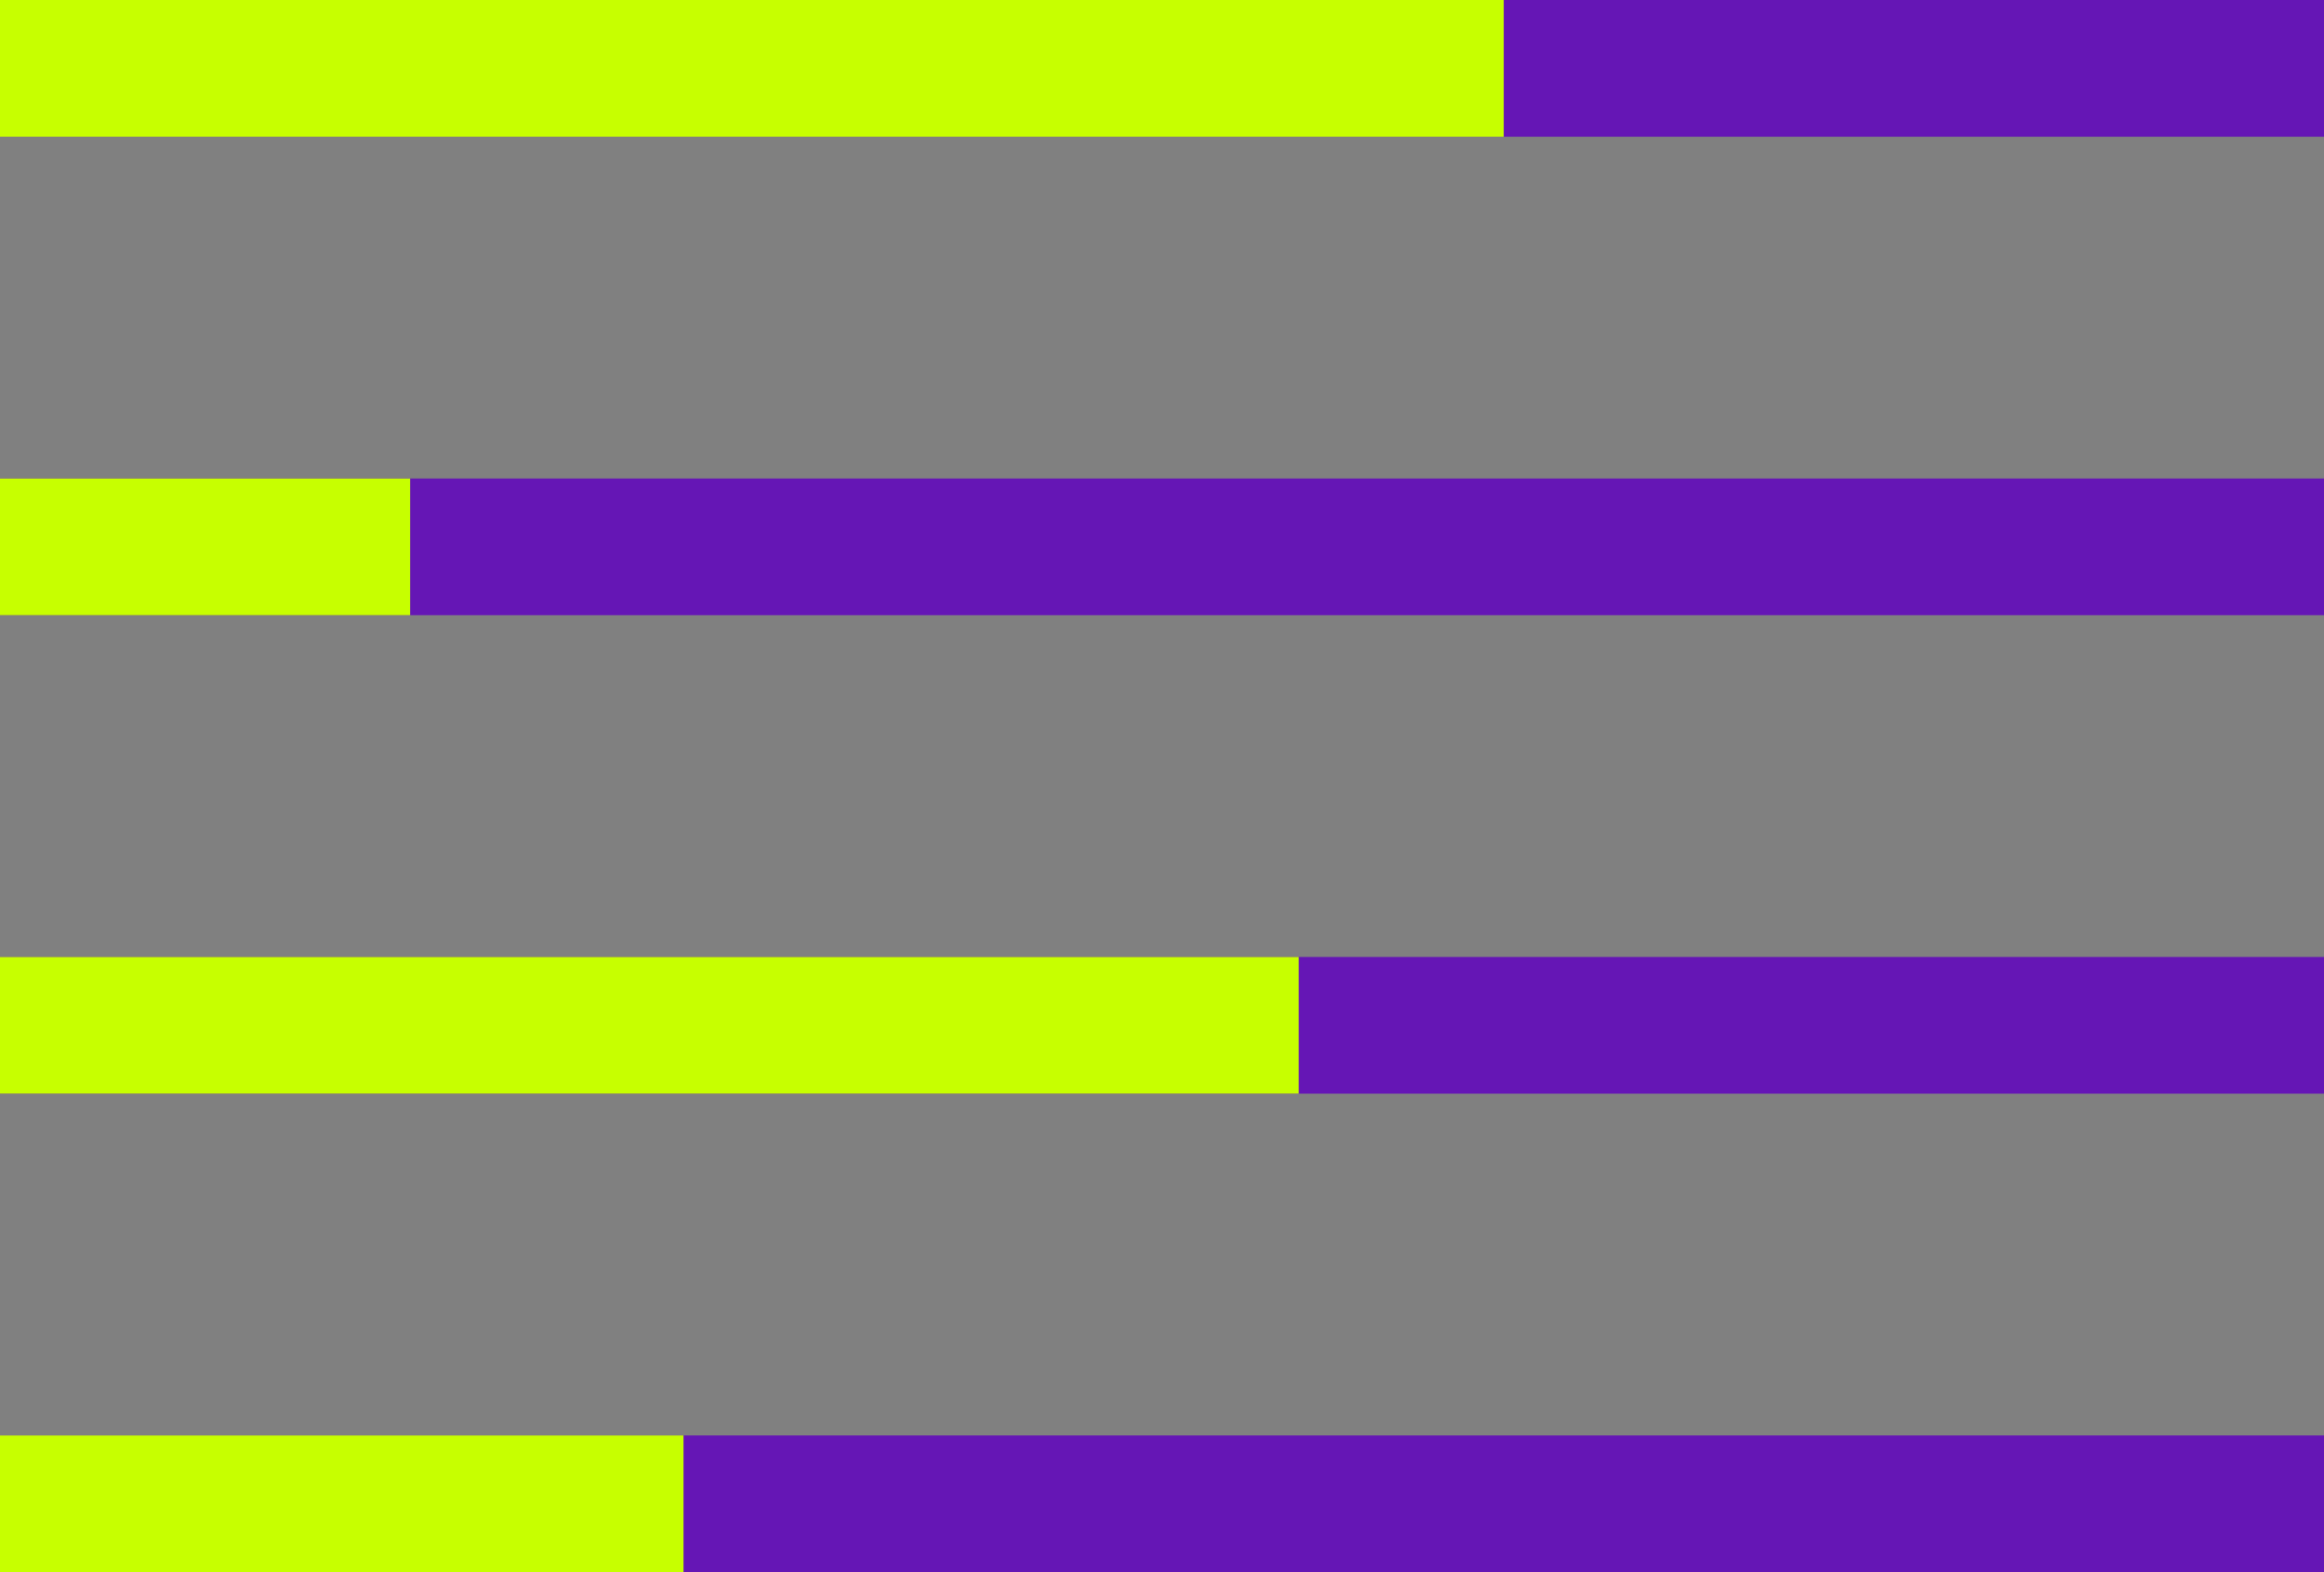 <svg xmlns="http://www.w3.org/2000/svg" xmlns:xlink="http://www.w3.org/1999/xlink" width="34" height="23" viewBox="0 0 34 23"><rect x="0" y="0" width="34" height="23" fill="#808080" stroke="none"/><defs><path id="ycj6a" d="M502 1634v-2h34v2z"/><path id="ycj6b" d="M502 1634v-2h22v2z"/><path id="ycj6c" d="M502 1641v-2h34v2z"/><path id="ycj6d" d="M502 1641v-2h6v2z"/><path id="ycj6e" d="M502 1648v-2h34v2z"/><path id="ycj6f" d="M502 1648v-2h19v2z"/><path id="ycj6g" d="M502 1655v-2h34v2z"/><path id="ycj6h" d="M502 1655v-2h10v2z"/></defs><g><g transform="translate(-502 -1632)"><g><use fill="#6516b5" xlink:href="#ycj6a"/></g><g><use fill="#c7ff00" xlink:href="#ycj6b"/></g><g><use fill="#6516b5" xlink:href="#ycj6c"/></g><g><use fill="#c7ff00" xlink:href="#ycj6d"/></g><g><use fill="#6516b5" xlink:href="#ycj6e"/></g><g><use fill="#c7ff00" xlink:href="#ycj6f"/></g><g><use fill="#6516b5" xlink:href="#ycj6g"/></g><g><use fill="#c7ff00" xlink:href="#ycj6h"/></g></g></g></svg>